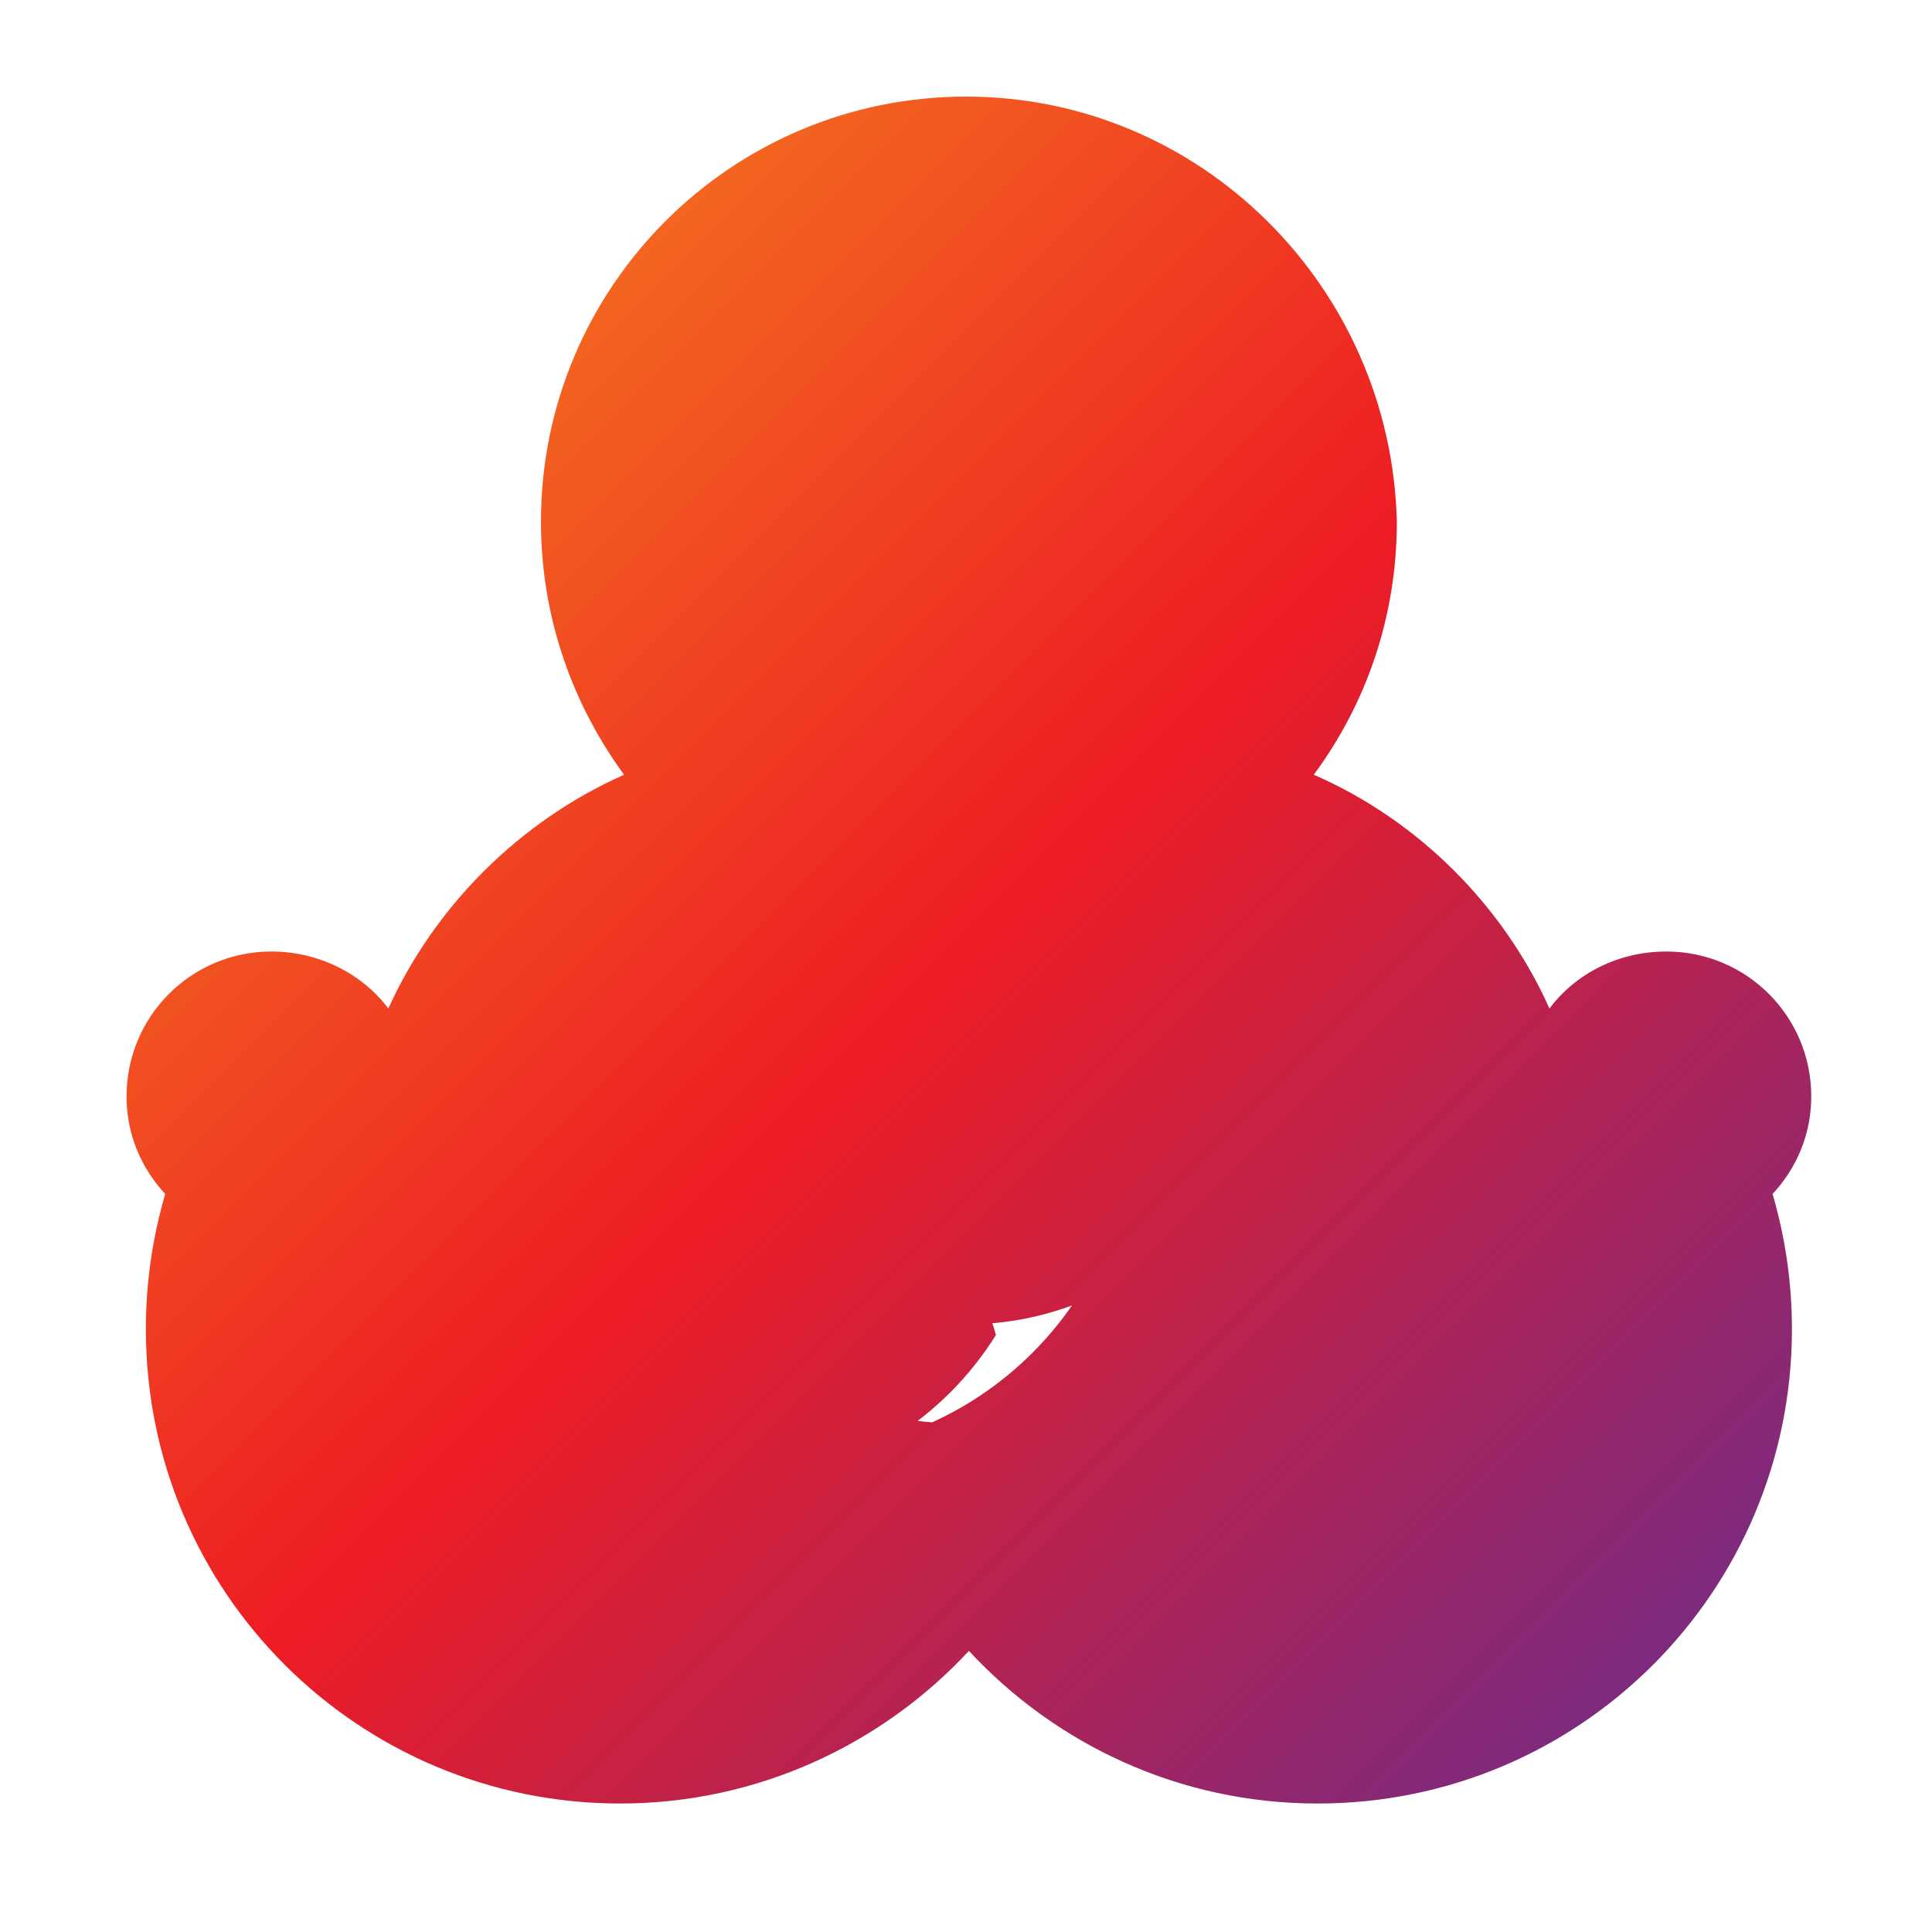 <?xml version="1.0" encoding="UTF-8"?>
<svg xmlns="http://www.w3.org/2000/svg" viewBox="0 0 200 200" width="200" height="200">
  <defs>
    <linearGradient id="lion-gradient" x1="0%" y1="0%" x2="100%" y2="100%">
      <stop offset="0%" style="stop-color:#f7941d;stop-opacity:1" />
      <stop offset="50%" style="stop-color:#ed1c24;stop-opacity:1" />
      <stop offset="100%" style="stop-color:#662d91;stop-opacity:1" />
    </linearGradient>
  </defs>

  <!-- Lion Head Shape -->
  <path fill="url(#lion-gradient)" d="M100,10c-24.3,0-44,19.7-44,44c0,9.8,3.2,18.8,8.6,26.2c-10.8,4.8-19.6,13.6-24.4,24.2
    c-2.7-3.6-7.2-5.9-12.1-5.9c-8.3,0-15,6.7-15,15c0,3.9,1.5,7.4,4,10.1c-1.3,4.5-2,9.1-2,14c0,27.2,22,49.1,49.1,49.1
    c14.2,0,27.1-6.1,36.1-15.8c9,9.7,21.8,15.8,36.1,15.8c27.2,0,49.1-22,49.1-49.1c0-4.9-0.7-9.5-2-14
    c2.5-2.7,4-6.2,4-10.1c0-8.3-6.7-15-15-15c-5,0-9.4,2.3-12.1,5.9c-4.8-10.7-13.6-19.5-24.4-24.2
    c5.4-7.3,8.6-16.3,8.6-26.2C144,29.7,124.3,10,100,10z M85.5,30.2c-2.8,3.6-4.5,8.2-4.5,13c0,9.7,6.4,18,15.1,20.7
    c1.7-8.8,8-15.9,16.4-18.6C105.9,33.6,94.5,29.5,85.5,30.2z M114.5,30.2c-9-0.8-20.4,3.4-27,15.1
    c8.3,2.7,14.6,9.8,16.4,18.6c8.7-2.7,15.1-11,15.1-20.7C119,38.4,117.3,33.8,114.5,30.2z M78.7,68.9
    c-8,3.4-13.6,11.4-13.6,20.7c0,1.7,0.2,3.4,0.6,5c5.6-6.4,13.5-10.6,22.4-11.5C86,78.1,83,73,78.7,68.9z
    M100,74.1c-17.4,0-31.5,14.1-31.5,31.5c0,17.4,14.1,31.5,31.5,31.5c17.4,0,31.5-14.1,31.5-31.5C131.5,88.2,117.4,74.1,100,74.1z M121.3,68.9
    c-4.2,4-7.2,9.1-8.9,14.7c9,0.8,16.9,5.1,22.4,11.5c0.4-1.6,0.6-3.3,0.6-5C135.4,80.3,129.8,72.3,121.3,68.9z
    M100,82.2c13,0,23.5,10.5,23.5,23.5c0,13-10.5,23.5-23.5,23.5c-13,0-23.5-10.5-23.5-23.5C76.5,92.7,87,82.2,100,82.2z
    M89.8,88.3v35.1l26.4-17.6L89.8,88.3z M50.5,103.4c2.2,1.5,4,3.8,4.9,6.4c2.9-5.2,6.9-9.7,11.9-13
    c-2.9,1-5.6,2.4-8.1,4.2C56.4,102.5,53.3,103.3,50.5,103.4z M149.5,103.4c-2.8-0.2-5.8-1-8.7-2.5c-2.5-1.8-5.2-3.2-8.1-4.2
    c5,3.4,9,7.8,11.9,13C145.5,107.2,147.3,104.9,149.5,103.4z M52.8,120.1c0.1,1,0.2,2,0.5,3c1-3.4,2.4-6.8,4-9.8
    C55.1,114.8,53.5,117.3,52.8,120.1z M147.2,120.1c-0.7-2.8-2.3-5.3-4-6.9c1.6,3,3,6.4,4,9.8C147,122.1,147.1,121.1,147.2,120.1z M66,118.7
    c-4.3,3.9-7,9.5-7,15.8c0,11.8,9.6,21.3,21.3,21.3c7,0,13.1-3.4,17-8.5c-4.8-0.3-9.5-1.4-13.8-3.4C74.9,140.2,68.5,130.2,66,118.7z M134,118.7
    c-2.5,11.5-8.8,21.5-17.6,25.2c-4.3,2-9,3.1-13.8,3.4c3.9,5.2,10,8.5,17,8.5c11.8,0,21.3-9.6,21.3-21.3
    C141,128.1,138.3,122.6,134,118.7z M100,134.1c5.5,0,10.5-1.9,14.4-5.1c-4.1,9.4-12,16.6-21.7,19.7
    c4.2-2.7,7.7-6.2,10.4-10.5C101.9,133.9,101,134.1,100,134.1z"/>
</svg>
